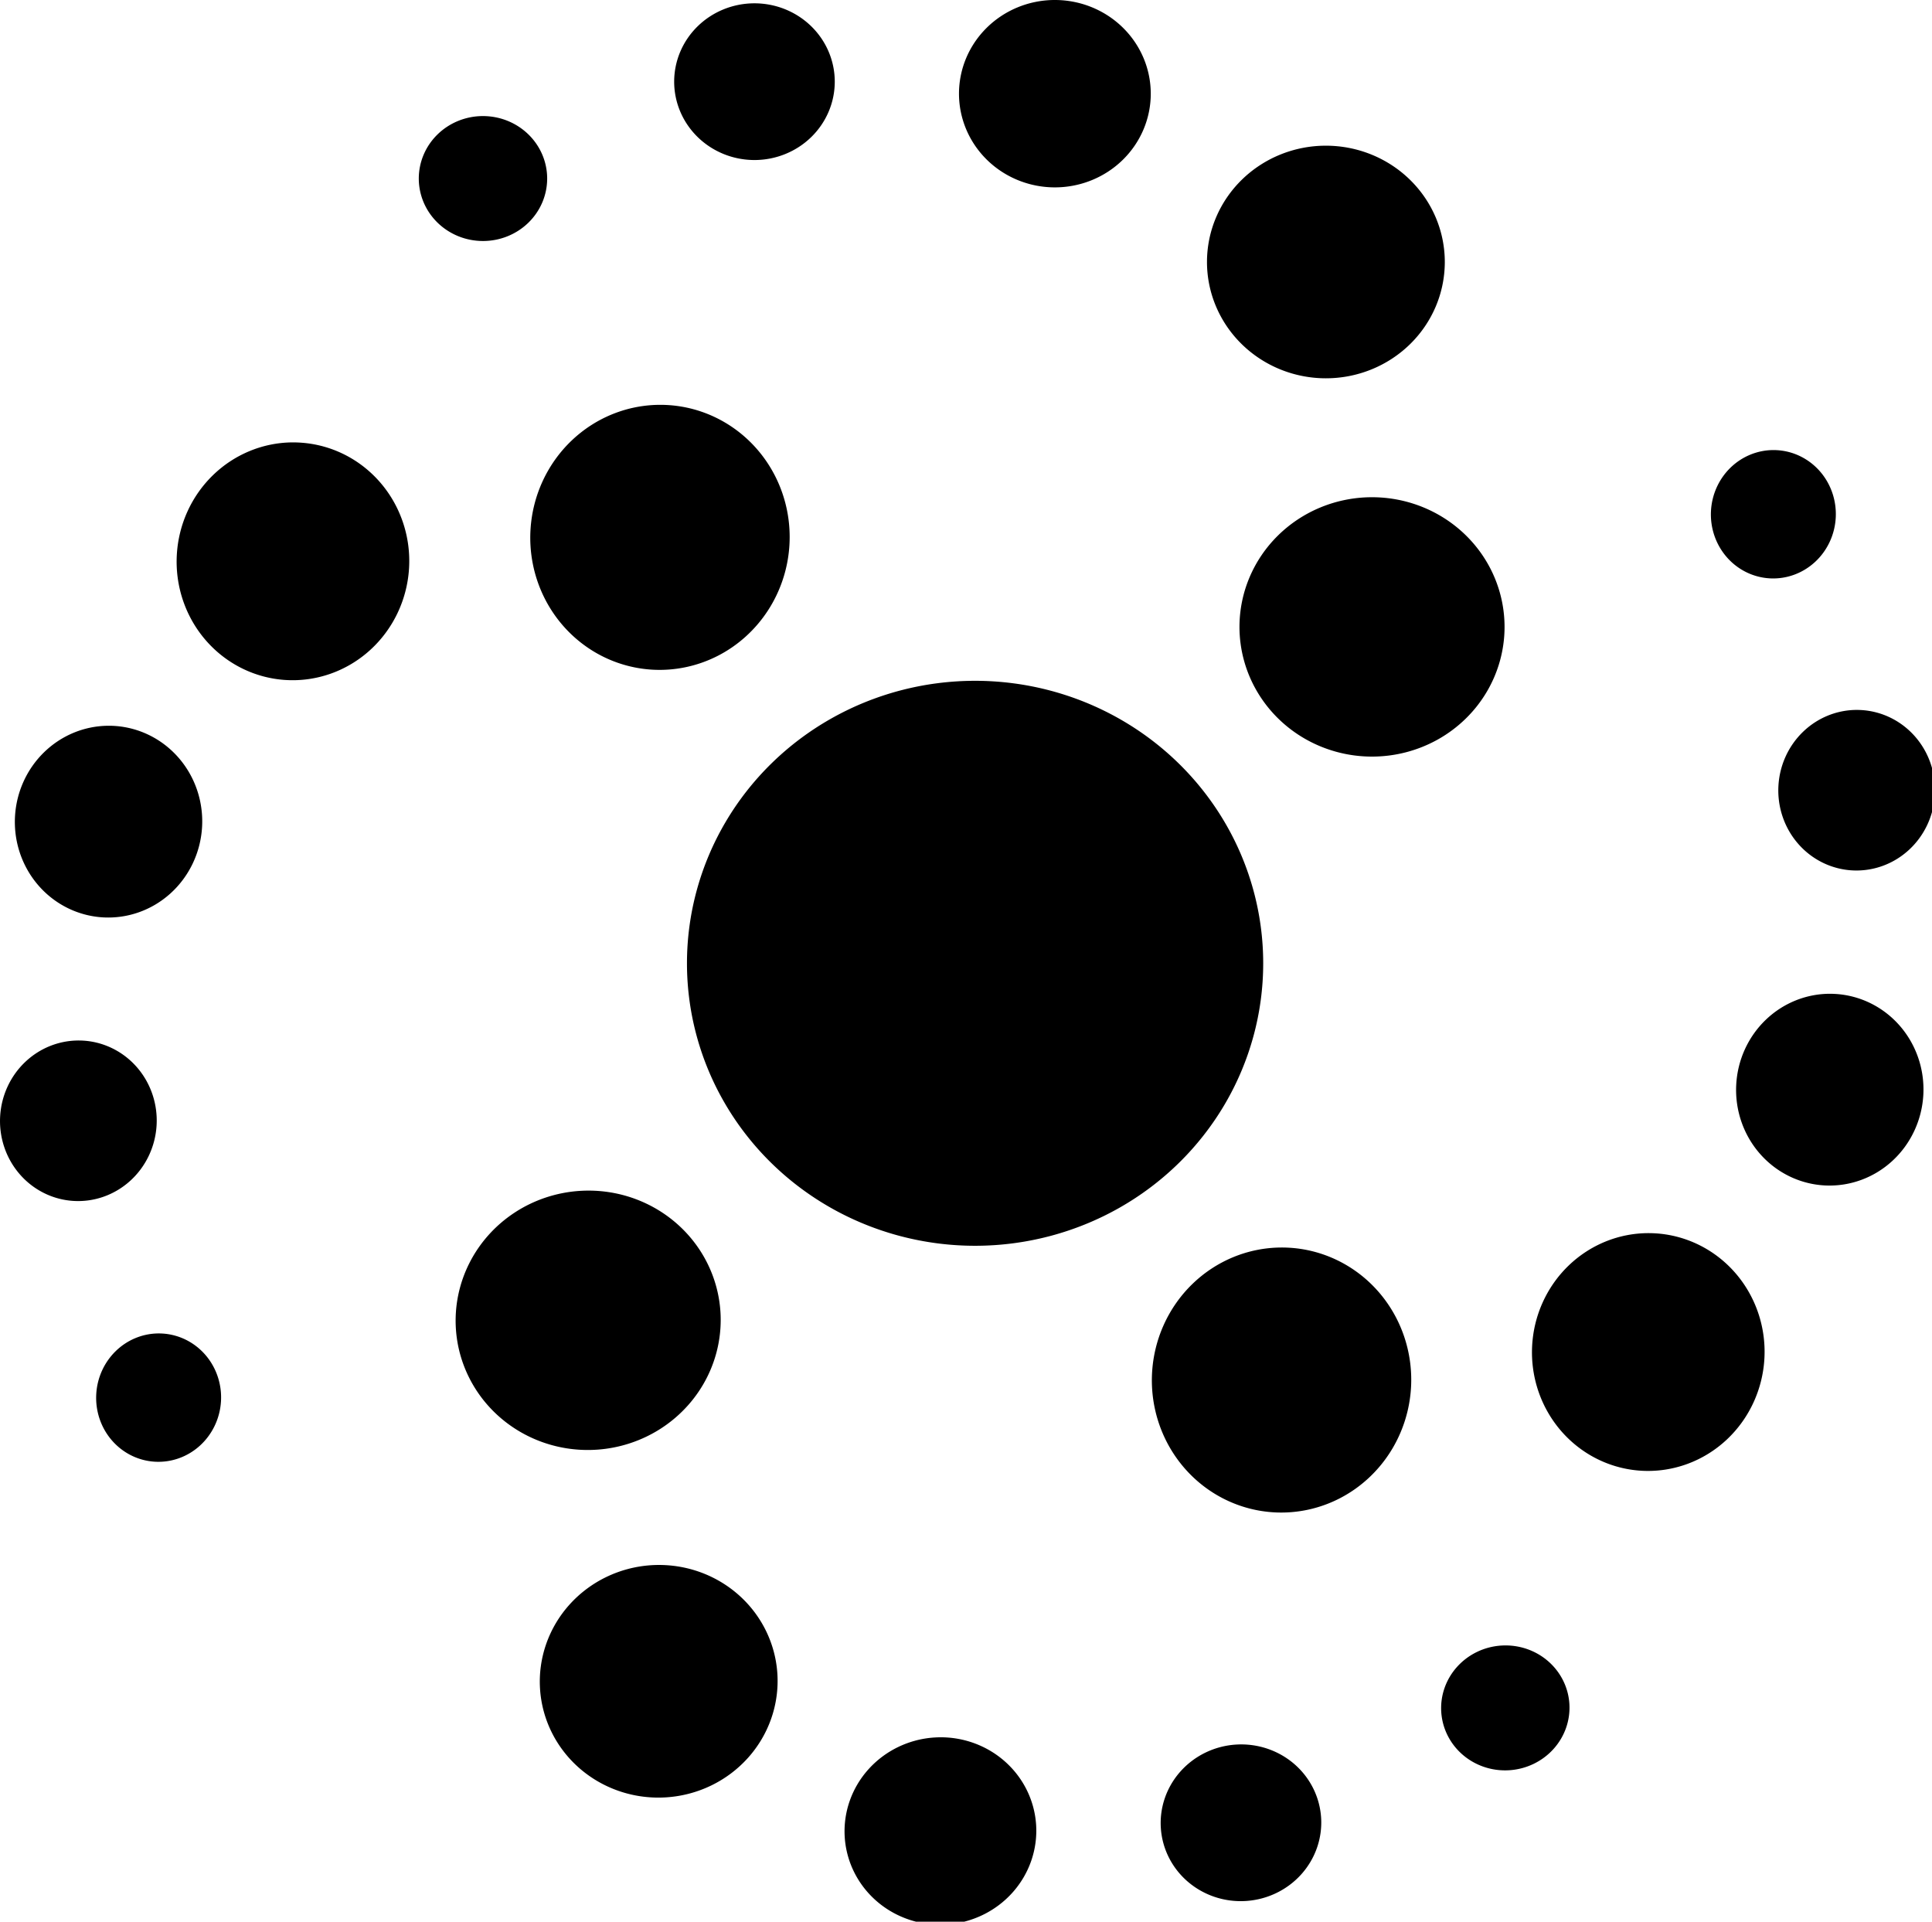<?xml version="1.0" encoding="UTF-8" standalone="no"?>
<svg
   xmlns:dc="http://purl.org/dc/elements/1.1/"
   xmlns:cc="http://creativecommons.org/ns#"
   xmlns:rdf="http://www.w3.org/1999/02/22-rdf-syntax-ns#"
   xmlns:svg="http://www.w3.org/2000/svg"
   xmlns="http://www.w3.org/2000/svg"
   xmlns:sodipodi="http://sodipodi.sourceforge.net/DTD/sodipodi-0.dtd"
   xmlns:inkscape="http://www.inkscape.org/namespaces/inkscape"
   width="47.716mm"
   height="47.46mm"
   viewBox="0 0 47.716 47.46"
   version="1.1"
   id="svg8"
   inkscape:version="1.0 (4035a4fb49, 2020-05-01)"
   sodipodi:docname="logo-galaxy-small-black.svg">
  <defs
     id="defs2" />
  <sodipodi:namedview
     id="base"
     pagecolor="#ffffff"
     bordercolor="#666666"
     borderopacity="1.0"
     inkscape:pageopacity="0.0"
     inkscape:pageshadow="2"
     inkscape:zoom="1.979899"
     inkscape:cx="2.5924933"
     inkscape:cy="108.4137"
     inkscape:document-units="mm"
     inkscape:current-layer="layer1"
     inkscape:document-rotation="0"
     showgrid="false"
     showguides="false"
     inkscape:guide-bbox="true"
     inkscape:window-width="1600"
     inkscape:window-height="837"
     inkscape:window-x="-8"
     inkscape:window-y="-8"
     inkscape:window-maximized="1"
     fit-margin-top="0"
     fit-margin-left="0"
     fit-margin-right="0"
     fit-margin-bottom="0">
    <sodipodi:guide
       position="40.014,23.895"
       orientation="1,0"
       id="guide878" />
    <sodipodi:guide
       position="40.014,23.895"
       orientation="0,-1"
       id="guide880" />
  </sodipodi:namedview>
  <g
     inkscape:label="Слой 1"
     inkscape:groupmode="layer"
     id="layer1"
     transform="translate(-72.718,-153.423)">
    <path
       transform="matrix(0.265,0,0,0.265,72.718,153.423)"
       d="M 98.195 0 A 8.937 8.731 0.098 0 0 89.377 8.717 A 8.937 8.731 0.098 0 0 98.299 17.463 A 8.937 8.731 0.098 0 0 107.25 8.746 A 8.937 8.731 0.098 0 0 98.328 0 A 8.937 8.731 0.098 0 0 98.195 0 z M 70.328 0.309 A 7.484 7.303 0.098 0 0 62.832 7.6 A 7.484 7.303 0.098 0 0 70.303 14.914 A 7.484 7.303 0.098 0 0 77.799 7.625 A 7.484 7.303 0.098 0 0 70.328 0.309 z M 44.943 10.818 A 5.982 5.822 0.098 0 0 39.031 16.629 A 5.982 5.822 0.098 0 0 45.004 22.461 A 5.982 5.822 0.098 0 0 50.996 16.65 A 5.982 5.822 0.098 0 0 45.023 10.818 A 5.982 5.822 0.098 0 0 44.943 10.818 z M 123.59 13.578 A 11.082 10.839 0.098 0 0 112.49 24.398 A 11.082 10.839 0.098 0 0 123.553 35.256 A 11.082 10.839 0.098 0 0 134.654 24.436 A 11.082 10.839 0.098 0 0 123.59 13.578 z M 61.609 37.729 A 12.086 12.352 3.57 0 0 49.445 49.328 A 12.086 12.352 3.57 0 0 60.74 62.408 A 12.086 12.352 3.57 0 0 73.572 50.832 A 12.086 12.352 3.57 0 0 62.277 37.752 A 12.086 12.352 3.57 0 0 61.609 37.729 z M 27.211 41.23 A 10.839 11.082 3.57 0 0 16.484 51.637 A 10.839 11.082 3.57 0 0 26.613 63.373 A 10.839 11.082 3.57 0 0 38.121 52.986 A 10.839 11.082 3.57 0 0 27.994 41.252 A 10.839 11.082 3.57 0 0 27.211 41.23 z M 165.303 41.945 A 5.822 5.982 2.936 0 0 159.461 47.629 A 5.822 5.982 2.936 0 0 164.969 53.902 A 5.822 5.982 2.936 0 0 171.09 48.227 A 5.822 5.982 2.936 0 0 165.582 41.953 A 5.822 5.982 2.936 0 0 165.303 41.945 z M 127.803 46.34 A 12.352 12.086 0.098 0 0 115.518 58.404 A 12.352 12.086 0.098 0 0 127.85 70.512 A 12.352 12.086 0.098 0 0 140.223 58.445 A 12.352 12.086 0.098 0 0 127.891 46.34 A 12.352 12.086 0.098 0 0 127.803 46.34 z M 90.877 63.449 A 26.852 26.325 0 0 0 64.025 89.775 A 26.852 26.325 0 0 0 90.877 116.102 A 26.852 26.325 0 0 0 117.729 89.775 A 26.852 26.325 0 0 0 90.877 63.449 z M 173.018 66.162 A 7.303 7.484 2.936 0 0 165.746 73.271 A 7.303 7.484 2.936 0 0 172.656 81.119 A 7.303 7.484 2.936 0 0 180.332 74.02 A 7.303 7.484 2.936 0 0 173.422 66.172 A 7.303 7.484 2.936 0 0 173.018 66.162 z M 10.051 67.639 A 8.731 8.937 3.57 0 0 1.402 76.031 A 8.731 8.937 3.57 0 0 9.561 85.494 A 8.731 8.937 3.57 0 0 18.83 77.117 A 8.731 8.937 3.57 0 0 10.674 67.654 A 8.731 8.937 3.57 0 0 10.051 67.639 z M 170.617 92.617 A 8.731 8.937 2.936 0 0 161.814 101.105 A 8.731 8.937 2.936 0 0 170.076 110.479 A 8.731 8.937 2.936 0 0 179.254 102 A 8.731 8.937 2.936 0 0 170.992 92.629 A 8.731 8.937 2.936 0 0 170.617 92.617 z M 7.365 96.971 A 7.303 7.484 3.57 0 0 0.016 103.998 A 7.303 7.484 3.57 0 0 6.838 111.922 A 7.303 7.484 3.57 0 0 14.592 104.908 A 7.303 7.484 3.57 0 0 7.77 96.984 A 7.303 7.484 3.57 0 0 7.365 96.971 z M 54.916 110.961 A 12.086 12.352 86.245 0 0 54.025 110.988 A 12.086 12.352 86.245 0 0 42.49 123.857 A 12.086 12.352 86.245 0 0 55.607 135.107 A 12.086 12.352 86.245 0 0 67.143 122.238 A 12.086 12.352 86.245 0 0 54.916 110.961 z M 153.678 114.924 A 10.839 11.082 2.936 0 0 142.793 125.449 A 10.839 11.082 2.936 0 0 153.049 137.072 A 10.839 11.082 2.936 0 0 164.443 126.561 A 10.839 11.082 2.936 0 0 154.186 114.938 A 10.839 11.082 2.936 0 0 153.678 114.924 z M 119.402 116.264 A 12.086 12.352 2.936 0 0 107.369 127.996 A 12.086 12.352 2.936 0 0 118.807 140.949 A 12.086 12.352 2.936 0 0 131.51 129.232 A 12.086 12.352 2.936 0 0 120.072 116.279 A 12.086 12.352 2.936 0 0 119.402 116.264 z M 14.676 124.273 A 5.822 5.982 3.57 0 0 8.973 129.893 A 5.822 5.982 3.57 0 0 14.41 136.225 A 5.822 5.982 3.57 0 0 20.594 130.617 A 5.822 5.982 3.57 0 0 15.154 124.283 A 5.822 5.982 3.57 0 0 14.676 124.273 z M 61.525 145.85 A 10.839 11.082 86.245 0 0 60.682 145.873 A 10.839 11.082 86.245 0 0 50.332 157.416 A 10.839 11.082 86.245 0 0 62.102 167.506 A 10.839 11.082 86.245 0 0 72.449 155.963 A 10.839 11.082 86.245 0 0 61.525 145.85 z M 140.326 153.348 A 5.822 5.982 86.245 0 0 139.912 153.361 A 5.822 5.982 86.245 0 0 134.324 159.562 A 5.822 5.982 86.245 0 0 140.676 164.979 A 5.822 5.982 86.245 0 0 146.264 158.777 A 5.822 5.982 86.245 0 0 140.326 153.348 z M 87.58 161.91 A 8.731 8.937 86.245 0 0 87.076 161.93 A 8.731 8.937 86.245 0 0 78.729 171.229 A 8.731 8.937 86.245 0 0 88.219 179.355 A 8.731 8.937 86.245 0 0 96.564 170.057 A 8.731 8.937 86.245 0 0 87.58 161.91 z M 115.641 162.574 A 7.303 7.484 86.245 0 0 115.18 162.59 A 7.303 7.484 86.245 0 0 108.189 170.367 A 7.303 7.484 86.245 0 0 116.135 177.164 A 7.303 7.484 86.245 0 0 123.125 169.387 A 7.303 7.484 86.245 0 0 115.641 162.574 z "
       style="fill:#000000;fill-opacity:1;stroke:none;stroke-width:3.78;stroke-linecap:square;stroke-linejoin:bevel;stroke-dashoffset:31.37;stroke-opacity:0.992;paint-order:stroke markers fill"
       id="path847" />
    <g
       inkscape:transform-center-y="-0.66799615"
       inkscape:transform-center-x="14.144245"
       id="g892"
       transform="rotate(-86.43,104.517,185.53)"
       style="fill:#000000;fill-opacity:1;stroke:none" />
    <g
       style="fill:#000000;fill-opacity:1;stroke:none"
       transform="rotate(176.245,104.515,176.844)"
       id="g952"
       inkscape:transform-center-x="-1.0885901"
       inkscape:transform-center-y="14.726751" />
    <g
       inkscape:transform-center-y="0.51545869"
       inkscape:transform-center-x="-14.179199"
       id="g964"
       transform="rotate(92.936,104.513,169.582)"
       style="fill:#000000;fill-opacity:1;stroke:none" />
    <g
       style="fill:#000000;fill-opacity:1;stroke:none"
       transform="rotate(0.098,102.418,-9039.564)"
       id="g976"
       inkscape:transform-center-x="0.16658134"
       inkscape:transform-center-y="-14.354185" />
  </g>
</svg>
